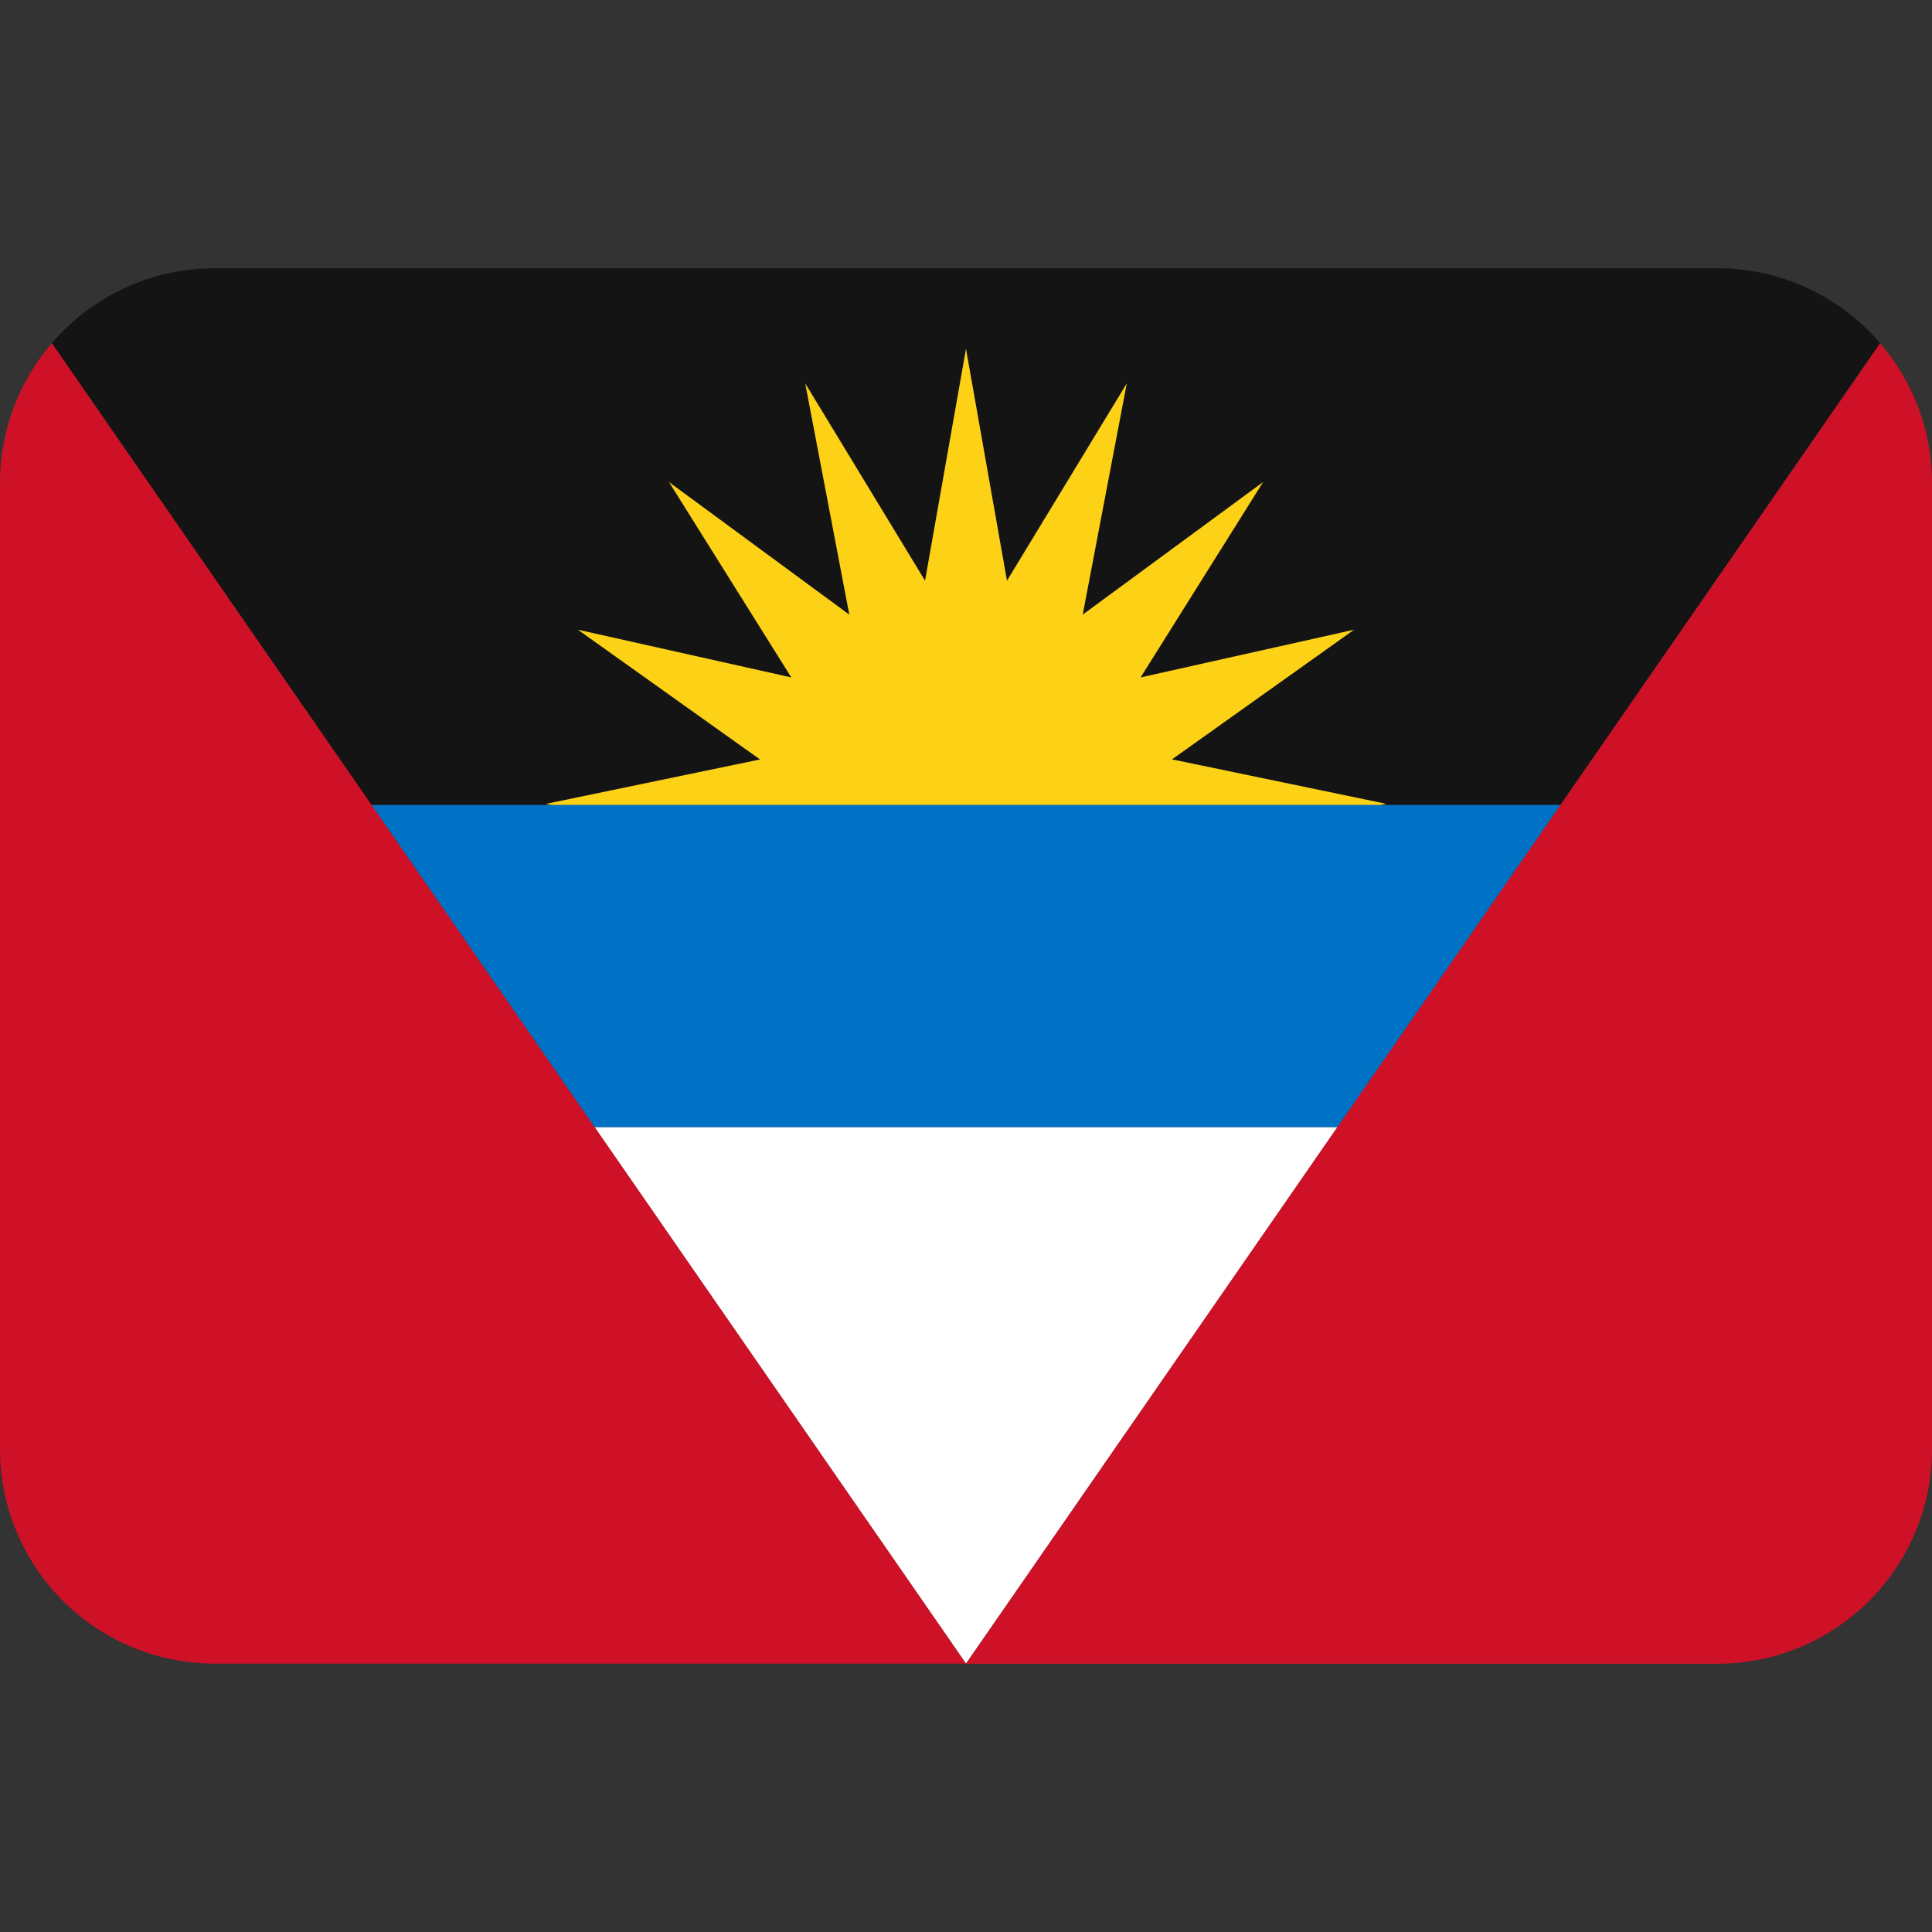 <svg width="20" height="20" fill="none" xmlns="http://www.w3.org/2000/svg"><rect width="100%" height="100%" fill="#333333" stroke="none"/><g clip-path="url(#clip0_0_12617)"><path d="M6.154 11.667L10 17.222l3.847-5.555H6.154z" fill="#fff"/><path d="M5.71 8.333l-.058-.012 2.216-.46L5.983 6.52l2.21.494L6.926 4.99l1.867 1.372-.456-2.394 1.24 2.042.423-2.4.424 2.4 1.24-2.041-.456 2.393 1.866-1.372-1.266 2.022 2.21-.494-1.885 1.343 2.215.46-.059.011h1.865l3.309-4.78a2.216 2.216 0 00-1.685-.775H2.222a2.215 2.215 0 00-1.685.776l3.309 4.78H5.71z" fill="#141414"/><path d="M14.348 8.321l-2.216-.46 1.885-1.342-2.21.494 1.268-2.022-1.867 1.372.456-2.393-1.24 2.042-.424-2.4-.424 2.4-1.24-2.042.456 2.393-1.866-1.372 1.266 2.022-2.209-.494 1.885 1.343-2.216.46.059.012h8.579l.058-.013z" fill="#FCD116"/><path d="M5.71 8.334H3.846l2.307 3.333h7.693l2.308-3.333H5.71z" fill="#0072C6"/><path d="M16.154 8.333l-2.308 3.333L10 17.223h7.778A2.222 2.222 0 0020 15V5c0-.553-.203-1.057-.537-1.446l-3.31 4.78zm-12.308 0L.537 3.553A2.212 2.212 0 000 5v10a2.222 2.222 0 002.222 2.222H10l-3.846-5.556-2.308-3.333z" fill="#CE1126"/></g><defs><clipPath id="clip0_0_12617"><path fill="#fff" d="M0 0h20v20H0z"/></clipPath></defs></svg>
